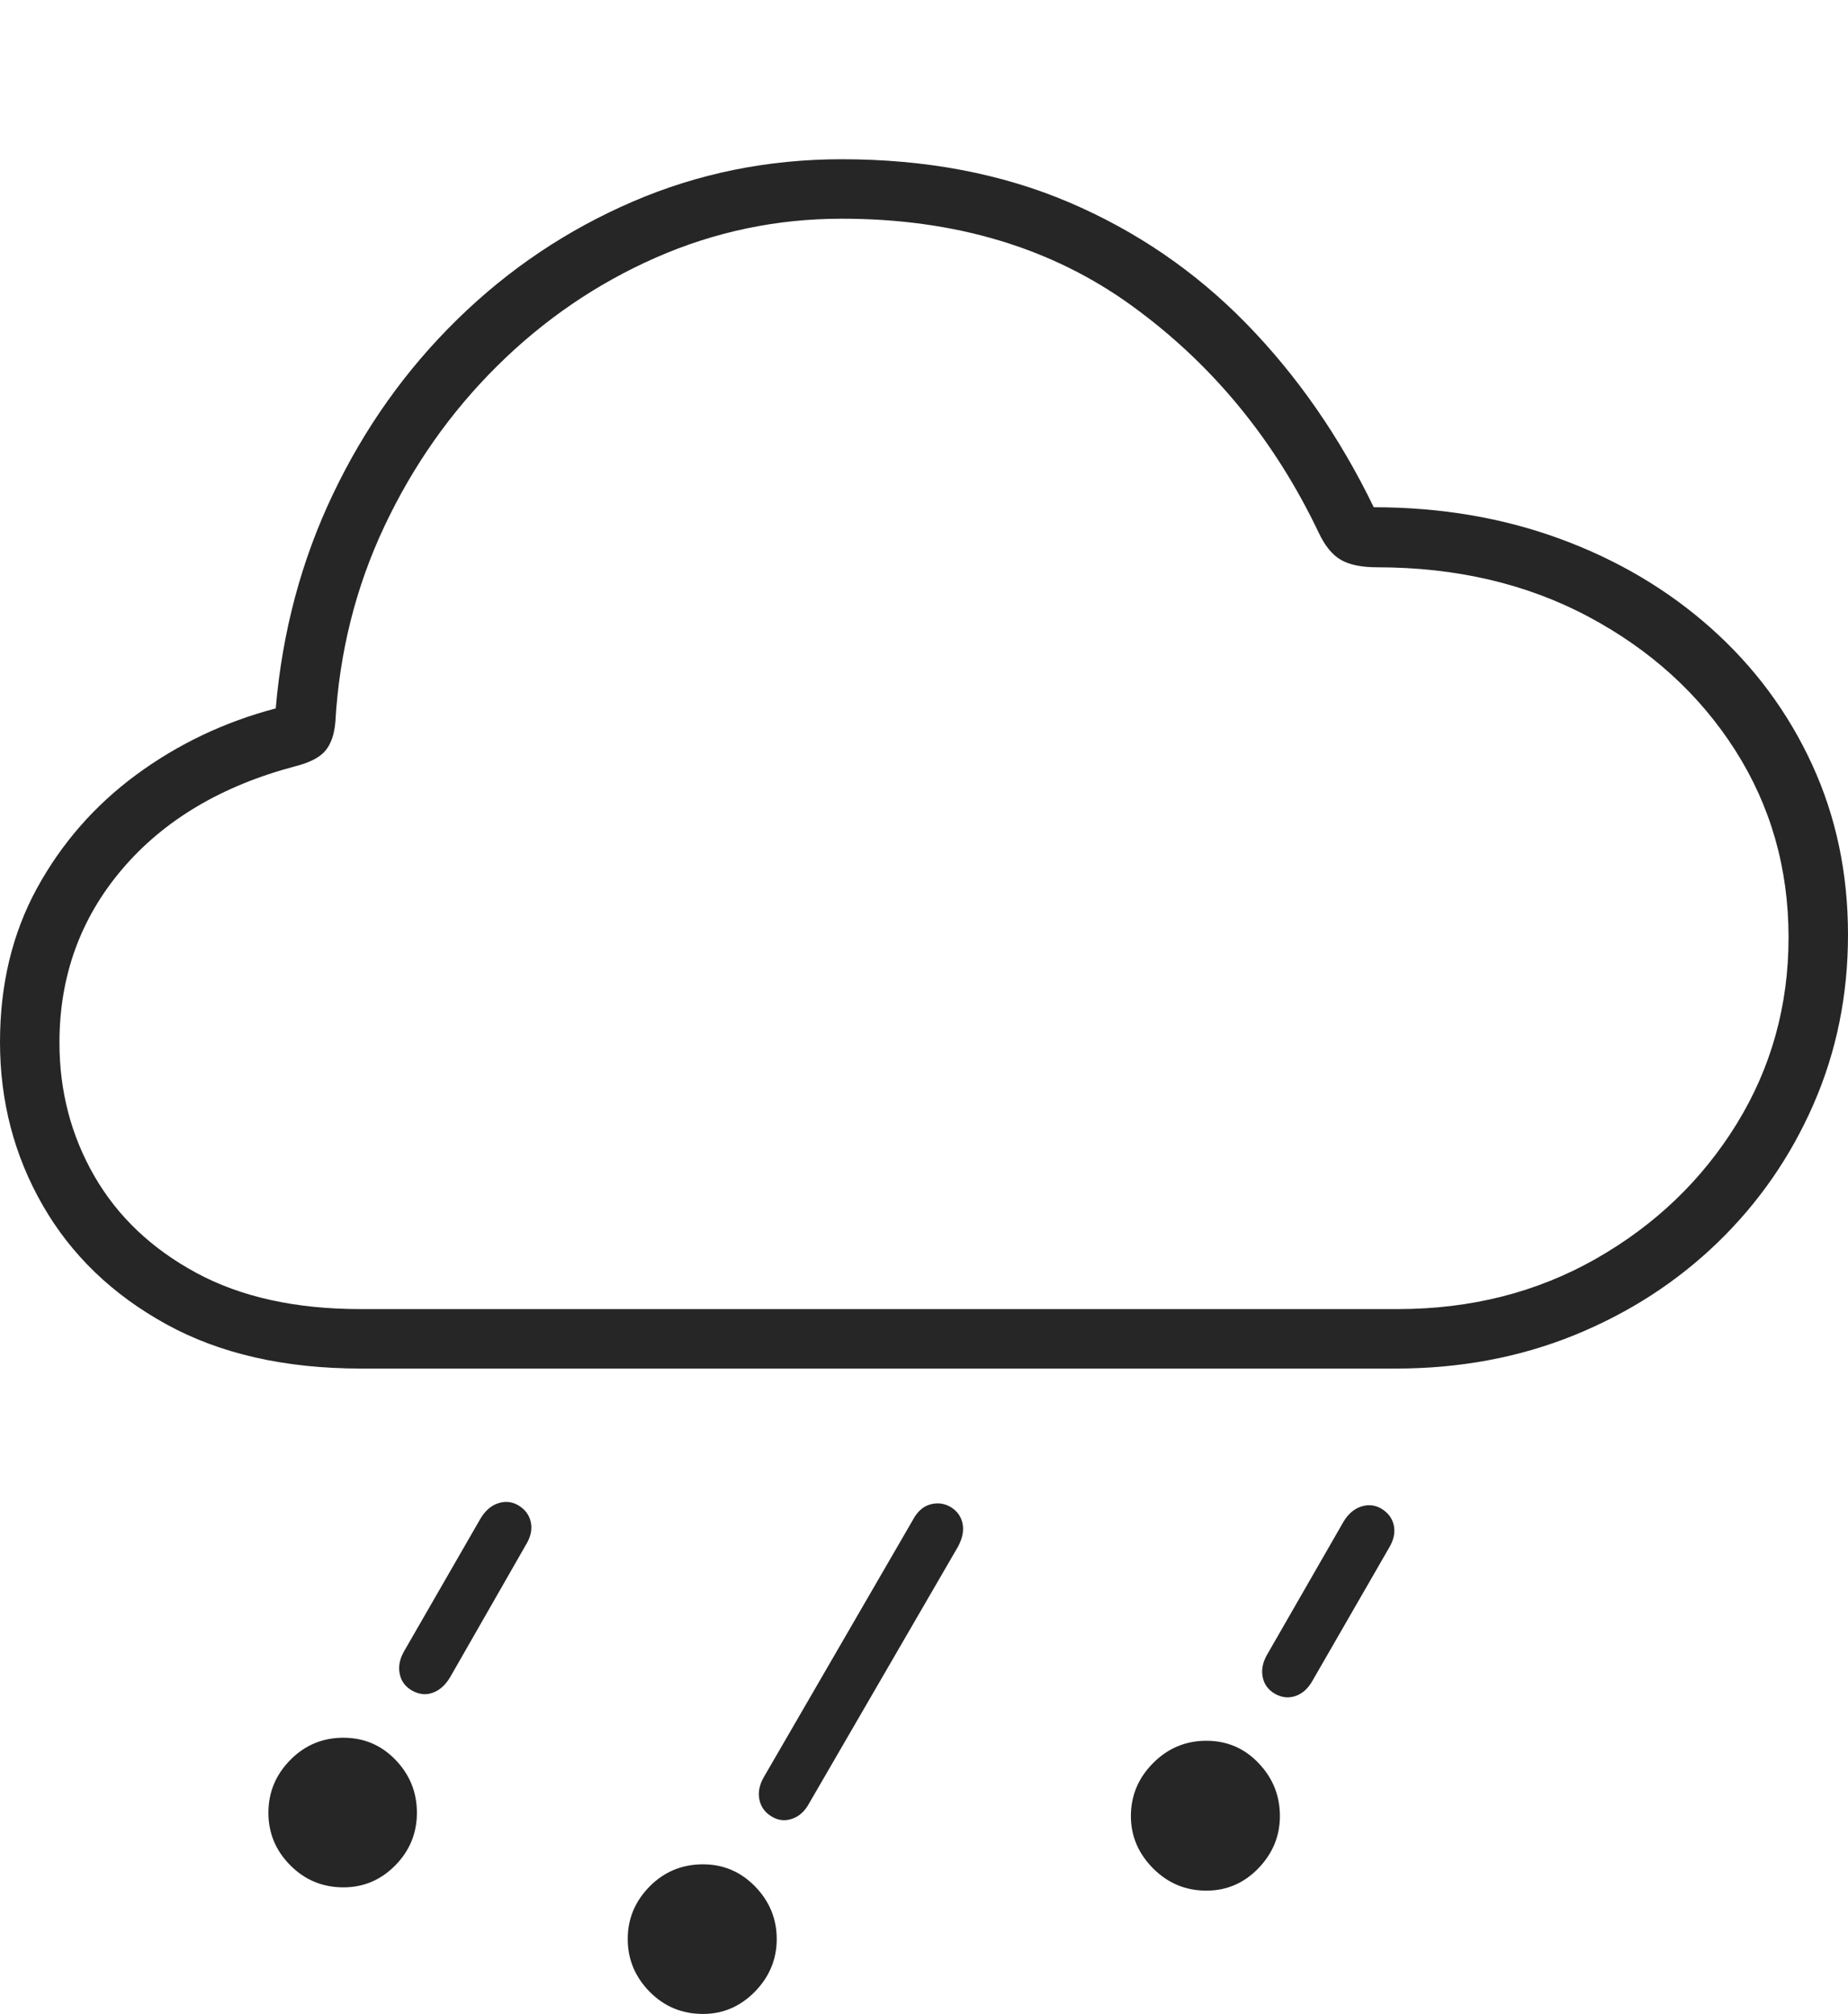 <?xml version="1.0" encoding="UTF-8"?>
<!--Generator: Apple Native CoreSVG 175-->
<!DOCTYPE svg
PUBLIC "-//W3C//DTD SVG 1.1//EN"
       "http://www.w3.org/Graphics/SVG/1.1/DTD/svg11.dtd">
<svg version="1.1" xmlns="http://www.w3.org/2000/svg" xmlns:xlink="http://www.w3.org/1999/xlink" width="21.915" height="23.878">
 <g>
  <rect height="23.878" opacity="0" width="21.915" x="0" y="0"/>
  <path d="M4.281 16.226L16.554 16.226Q17.692 16.226 18.667 15.831Q19.642 15.435 20.371 14.73Q21.099 14.025 21.507 13.09Q21.915 12.155 21.915 11.082Q21.915 9.987 21.488 9.062Q21.062 8.137 20.294 7.451Q19.526 6.766 18.504 6.39Q17.482 6.014 16.291 6.014Q15.685 4.764 14.778 3.835Q13.871 2.907 12.673 2.397Q11.475 1.888 9.982 1.888Q8.668 1.888 7.502 2.391Q6.335 2.894 5.424 3.786Q4.512 4.678 3.95 5.856Q3.387 7.034 3.27 8.399Q2.36 8.639 1.618 9.184Q0.877 9.73 0.438 10.532Q0 11.334 0 12.355Q0 13.409 0.507 14.291Q1.014 15.173 1.969 15.699Q2.924 16.226 4.281 16.226ZM4.275 15.521Q3.121 15.521 2.327 15.091Q1.533 14.662 1.119 13.944Q0.705 13.225 0.705 12.362Q0.705 11.181 1.448 10.306Q2.192 9.431 3.506 9.084Q3.761 9.019 3.86 8.899Q3.959 8.779 3.977 8.559Q4.048 7.323 4.558 6.241Q5.068 5.159 5.898 4.337Q6.728 3.516 7.778 3.054Q8.829 2.593 9.982 2.593Q11.998 2.593 13.422 3.625Q14.847 4.657 15.637 6.313Q15.747 6.548 15.9 6.637Q16.053 6.726 16.33 6.726Q17.741 6.726 18.843 7.315Q19.945 7.904 20.578 8.896Q21.21 9.889 21.21 11.114Q21.21 12.326 20.595 13.325Q19.979 14.324 18.928 14.923Q17.878 15.521 16.575 15.521ZM5.336 19.889L6.237 18.315Q6.322 18.177 6.295 18.048Q6.268 17.919 6.144 17.846Q6.032 17.782 5.908 17.823Q5.784 17.863 5.699 18.003L4.789 19.583Q4.714 19.718 4.74 19.845Q4.765 19.973 4.884 20.043Q5.011 20.114 5.131 20.07Q5.252 20.027 5.336 19.889ZM9.594 21.383L11.364 18.332Q11.441 18.184 11.414 18.06Q11.387 17.936 11.271 17.866Q11.159 17.802 11.031 17.837Q10.904 17.873 10.826 18.02L9.054 21.077Q8.979 21.212 9.006 21.339Q9.033 21.467 9.152 21.538Q9.268 21.608 9.394 21.564Q9.519 21.521 9.594 21.383ZM15.564 19.928L16.471 18.354Q16.556 18.214 16.529 18.086Q16.502 17.959 16.378 17.885Q16.267 17.822 16.142 17.862Q16.018 17.902 15.934 18.039L15.024 19.622Q14.948 19.757 14.974 19.884Q14.999 20.012 15.119 20.082Q15.242 20.151 15.364 20.108Q15.486 20.066 15.564 19.928ZM4.072 22.377Q4.431 22.377 4.688 22.116Q4.944 21.855 4.944 21.493Q4.944 21.129 4.691 20.866Q4.438 20.603 4.072 20.603Q3.703 20.603 3.443 20.866Q3.183 21.129 3.183 21.493Q3.183 21.855 3.443 22.116Q3.703 22.377 4.072 22.377ZM8.337 23.878Q8.692 23.878 8.952 23.614Q9.211 23.349 9.211 22.99Q9.211 22.631 8.955 22.367Q8.699 22.104 8.337 22.104Q7.963 22.104 7.703 22.367Q7.444 22.631 7.444 22.99Q7.444 23.349 7.703 23.614Q7.963 23.878 8.337 23.878ZM14.306 22.416Q14.666 22.416 14.922 22.152Q15.178 21.887 15.178 21.532Q15.178 21.168 14.925 20.904Q14.673 20.639 14.306 20.639Q13.937 20.639 13.674 20.904Q13.411 21.168 13.411 21.532Q13.411 21.887 13.674 22.152Q13.937 22.416 14.306 22.416Z" fill="rgba(0,0,0,0.85)"/>
 </g>
</svg>
